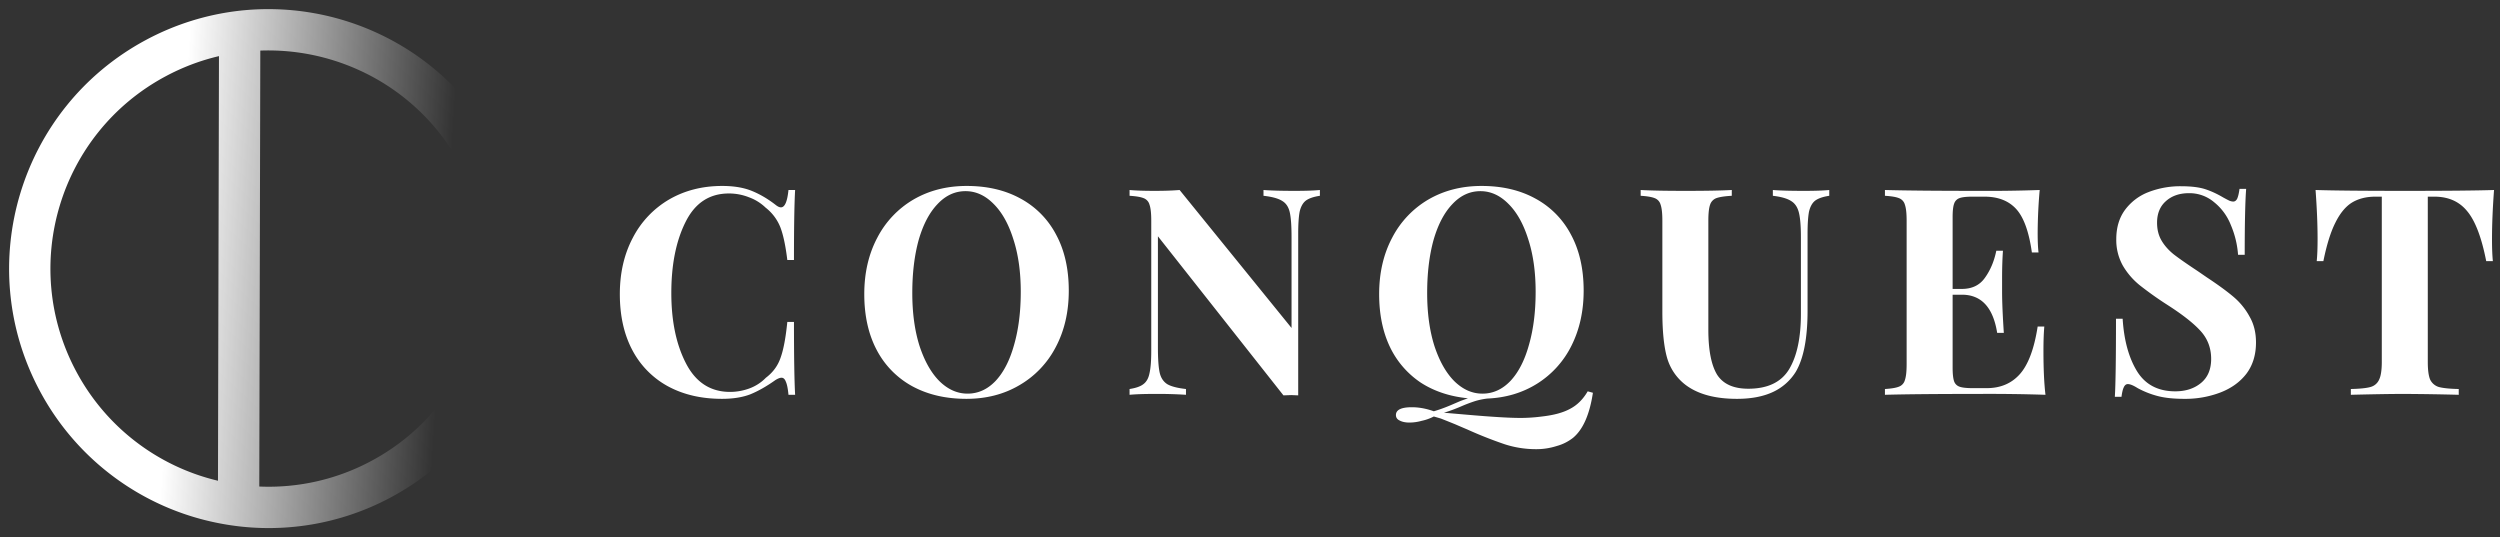 <svg width="121" height="26" viewBox="0 0 121 26" fill="none" xmlns="http://www.w3.org/2000/svg"><rect x="0" y="0" width="121" height="26" fill="#333333" stroke="none"/><path d="M34.956 9c.56 0 1.036.08 1.428.238.392.159.775.383 1.148.672.103.084.191.126.266.126.187 0 .308-.28.364-.84h.322c-.037.635-.056 1.764-.056 3.388h-.322c-.084-.69-.196-1.218-.336-1.582a2.257 2.257 0 00-.714-.952 2.288 2.288 0 00-.812-.504 2.612 2.612 0 00-.966-.182c-.943 0-1.643.462-2.1 1.386-.457.915-.686 2.058-.686 3.43 0 1.363.238 2.501.714 3.416s1.185 1.372 2.128 1.372c.317 0 .63-.056.938-.168a2.15 2.15 0 00.798-.518c.345-.261.583-.588.714-.98.14-.392.247-.966.322-1.722h.322c0 1.69.019 2.865.056 3.528h-.322c-.028-.299-.07-.509-.126-.63-.047-.13-.117-.196-.21-.196-.075 0-.173.037-.294.112-.42.299-.821.527-1.204.686-.383.15-.845.224-1.386.224-.99 0-1.857-.2-2.604-.602a4.228 4.228 0 01-1.722-1.736c-.41-.765-.616-1.675-.616-2.73 0-1.027.21-1.937.63-2.73a4.578 4.578 0 011.75-1.848C33.136 9.219 33.995 9 34.956 9zm11.831 0c.99 0 1.853.2 2.59.602a4.185 4.185 0 011.736 1.75c.41.756.616 1.661.616 2.716 0 1.027-.21 1.937-.63 2.73a4.55 4.55 0 01-1.764 1.848c-.747.439-1.6.658-2.562.658-.99 0-1.857-.2-2.604-.602a4.228 4.228 0 01-1.722-1.736c-.41-.765-.616-1.675-.616-2.73 0-1.027.21-1.937.63-2.73a4.578 4.578 0 011.75-1.848C44.967 9.219 45.826 9 46.787 9zm-.056.252c-.513 0-.966.21-1.358.63-.392.41-.695.99-.91 1.736-.205.747-.308 1.6-.308 2.562 0 .97.117 1.825.35 2.562.243.737.565 1.307.966 1.708.41.401.863.602 1.358.602.513 0 .966-.205 1.358-.616.392-.42.69-1.003.896-1.75.215-.747.322-1.6.322-2.562 0-.97-.121-1.825-.364-2.562-.233-.737-.555-1.307-.966-1.708-.401-.401-.85-.602-1.344-.602zm17.152.224c-.308.047-.536.126-.686.238-.14.112-.238.29-.294.532-.046.243-.07.602-.07 1.078v7.812l-.336-.014-.378.014-6.076-7.7v5.376c0 .55.028.957.084 1.218.056.252.178.439.364.56.187.112.49.191.91.238v.28a20.923 20.923 0 00-1.512-.042c-.513 0-.92.014-1.218.042v-.28c.308-.047.532-.126.672-.238.15-.112.248-.29.294-.532.056-.243.084-.602.084-1.078v-6.3c0-.355-.028-.611-.084-.77a.464.464 0 00-.294-.322c-.14-.056-.364-.093-.672-.112v-.28c.299.028.705.042 1.218.042.467 0 .868-.014 1.204-.042l5.418 6.678v-4.382c0-.55-.028-.952-.084-1.204-.056-.261-.177-.448-.364-.56-.186-.121-.49-.205-.91-.252v-.28c.364.028.868.042 1.512.042.523 0 .929-.014 1.218-.042v.28zm13.214 9.534c-.159 1.055-.48 1.783-.966 2.184a2.206 2.206 0 01-.784.392 3.216 3.216 0 01-1.022.154 4.9 4.9 0 01-1.498-.238 20.163 20.163 0 01-1.806-.714 57.58 57.58 0 01-.588-.252 54.963 54.963 0 00-.7-.28l-.336-.098a2.31 2.31 0 01-.588.21 2.234 2.234 0 01-.588.084c-.196 0-.355-.033-.476-.098-.121-.056-.182-.145-.182-.266 0-.252.257-.378.77-.378.345 0 .7.065 1.064.196.317-.093.653-.22 1.008-.378l.294-.126.35-.126c-.868-.084-1.629-.336-2.282-.756a4.309 4.309 0 01-1.498-1.736c-.345-.728-.518-1.577-.518-2.548 0-1.027.21-1.937.63-2.73a4.578 4.578 0 011.75-1.848C69.887 9.219 70.746 9 71.707 9c.99 0 1.853.2 2.59.602a4.185 4.185 0 011.736 1.75c.41.756.616 1.661.616 2.716 0 .99-.196 1.876-.588 2.66a4.554 4.554 0 01-1.652 1.834c-.71.448-1.517.69-2.422.728a3.41 3.41 0 00-.602.126 7.297 7.297 0 00-.63.238c-.299.13-.588.238-.868.322l1.134.098c1.185.103 2.04.154 2.562.154.345 0 .695-.023 1.05-.07.579-.065 1.036-.191 1.372-.378.336-.177.616-.457.84-.84l.252.07zm-8.022-4.83c0 .97.117 1.825.35 2.562.243.737.565 1.307.966 1.708.41.401.863.602 1.358.602.513 0 .966-.205 1.358-.616.392-.42.69-1.003.896-1.75.215-.747.322-1.6.322-2.562 0-.97-.121-1.825-.364-2.562-.233-.737-.555-1.307-.966-1.708-.401-.401-.85-.602-1.344-.602-.513 0-.966.21-1.358.63-.392.41-.695.99-.91 1.736-.205.747-.308 1.6-.308 2.562zm19.461-4.704c-.308.047-.536.126-.686.238-.14.112-.238.29-.294.532-.046.243-.07.602-.07 1.078v3.71c0 1.335-.191 2.324-.574 2.968a2.57 2.57 0 01-1.092.966c-.476.224-1.059.336-1.75.336-1.082 0-1.922-.233-2.52-.7a2.525 2.525 0 01-.868-1.302c-.149-.532-.224-1.274-.224-2.226V10.68c0-.355-.028-.611-.084-.77a.464.464 0 00-.294-.322c-.14-.056-.364-.093-.672-.112v-.28c.476.028 1.204.042 2.184.042.971 0 1.713-.014 2.226-.042v.28c-.336.019-.583.056-.742.112a.504.504 0 00-.308.322c-.056.159-.084.415-.084.77v5.278c0 .98.14 1.703.42 2.17.29.457.794.686 1.512.686.934 0 1.592-.313 1.974-.938.383-.635.574-1.53.574-2.688v-3.696c0-.541-.032-.943-.098-1.204-.065-.261-.191-.448-.378-.56-.186-.121-.48-.205-.882-.252v-.28c.355.028.859.042 1.512.042.523 0 .929-.014 1.218-.042v.28zm10.367 7.504c0 .859.032 1.568.098 2.128a83.464 83.464 0 00-3.206-.042c-2.035 0-3.556.014-4.564.042v-.28c.308-.019.532-.056.672-.112a.464.464 0 00.294-.322c.056-.159.084-.415.084-.77V10.68c0-.355-.028-.611-.084-.77a.464.464 0 00-.294-.322c-.14-.056-.364-.093-.672-.112v-.28c1.008.028 2.529.042 4.564.042a69.49 69.49 0 002.926-.042 24.95 24.95 0 00-.098 2.072c0 .41.014.728.042.952h-.322c-.14-.999-.392-1.699-.756-2.1s-.878-.602-1.54-.602h-.574c-.29 0-.5.023-.63.07a.42.42 0 00-.266.28c-.047.13-.07.345-.07.644v3.472h.448c.494 0 .868-.182 1.12-.546.261-.364.443-.798.546-1.302h.322c-.028.392-.042.83-.042 1.316v.672c0 .476.028 1.139.084 1.988h-.322c-.196-1.232-.766-1.848-1.708-1.848h-.448v3.528c0 .299.023.518.07.658a.42.42 0 00.266.266c.13.047.34.07.63.07h.686c.662 0 1.194-.224 1.596-.672.41-.457.7-1.227.868-2.31h.322c-.028.308-.042.7-.042 1.176zm6.661-7.966c.485 0 .872.047 1.162.14.289.093.583.229.882.406.102.056.191.103.266.14a.543.543 0 00.21.056c.084 0 .149-.047.196-.14.046-.103.084-.261.112-.476h.322c-.047.625-.07 1.69-.07 3.192h-.322a4.491 4.491 0 00-.35-1.442 2.663 2.663 0 00-.812-1.106 1.84 1.84 0 00-1.218-.434c-.458 0-.831.13-1.12.392-.28.252-.42.597-.42 1.036 0 .327.07.611.21.854.14.243.336.467.588.672.252.196.639.467 1.162.812l.448.308c.55.364.984.681 1.302.952a3.3 3.3 0 01.77.952c.205.355.308.77.308 1.246 0 .597-.154 1.101-.462 1.512-.308.401-.728.705-1.26.91a4.752 4.752 0 01-1.75.308c-.523 0-.957-.047-1.302-.14a4.288 4.288 0 01-.952-.378c-.206-.13-.364-.196-.476-.196-.084 0-.15.051-.196.154-.047.093-.084.247-.112.462h-.322c.037-.588.056-1.848.056-3.78h.322c.065 1.045.298 1.895.7 2.548.401.644 1.017.966 1.848.966.504 0 .919-.135 1.246-.406.326-.27.49-.658.49-1.162 0-.523-.168-.97-.504-1.344-.336-.373-.868-.793-1.596-1.26a16.765 16.765 0 01-1.344-.952 3.483 3.483 0 01-.826-.952 2.534 2.534 0 01-.322-1.288c0-.56.14-1.031.42-1.414a2.548 2.548 0 011.148-.868 4.25 4.25 0 011.568-.28zm15.147.182c-.065.887-.098 1.68-.098 2.38 0 .439.014.793.042 1.064h-.322c-.224-1.148-.532-1.955-.924-2.422-.382-.467-.91-.7-1.582-.7h-.322v7.994c0 .392.038.677.112.854a.681.681 0 00.42.364c.206.056.528.089.966.098v.28a121.691 121.691 0 00-2.66-.042c-.588 0-1.442.014-2.562.042v-.28c.439-.01.756-.042.952-.098a.633.633 0 00.42-.364c.084-.177.126-.462.126-.854V9.518h-.308c-.448 0-.83.098-1.148.294-.308.196-.574.523-.798.98-.224.448-.415 1.064-.574 1.848h-.322c.028-.27.042-.625.042-1.064 0-.7-.032-1.493-.098-2.38.85.028 2.292.042 4.326.042 2.035 0 3.472-.014 4.312-.042z" fill="#fff"/><path fill-rule="evenodd" clip-rule="evenodd" d="M25.543 13.606l-.001.01a12.55 12.55 0 01-6.61 10.449l-.029.016a12.497 12.497 0 01-8.357 1.233 12.53 12.53 0 01-8.612-6.381c-3.277-6.112-.98-13.722 5.132-17A12.553 12.553 0 0111.604.518 12.594 12.594 0 0118.22 1.58a12.501 12.501 0 015.845 5.487 12.497 12.497 0 011.477 6.54zM10.598 2.716l-.048 20.552a10.527 10.527 0 01-6.855-5.28C.941 12.85 2.873 6.45 8.011 3.696c.838-.45 1.708-.773 2.588-.98zm1.951 20.832l.05-21.1c1.644-.06 3.277.265 4.765.94a10.502 10.502 0 014.937 4.623 10.55 10.55 0 01-4.315 14.291 10.498 10.498 0 01-5.437 1.246z" fill="url(#paint0_linear_0_486)"/><defs><linearGradient id="paint0_linear_0_486" x1=".914" y1="11.338" x2="27.354" y2="12.998" gradientUnits="userSpaceOnUse"><stop offset=".288" stop-color="#fff"/><stop offset=".78" stop-color="#fff" stop-opacity="0"/></linearGradient></defs></svg>